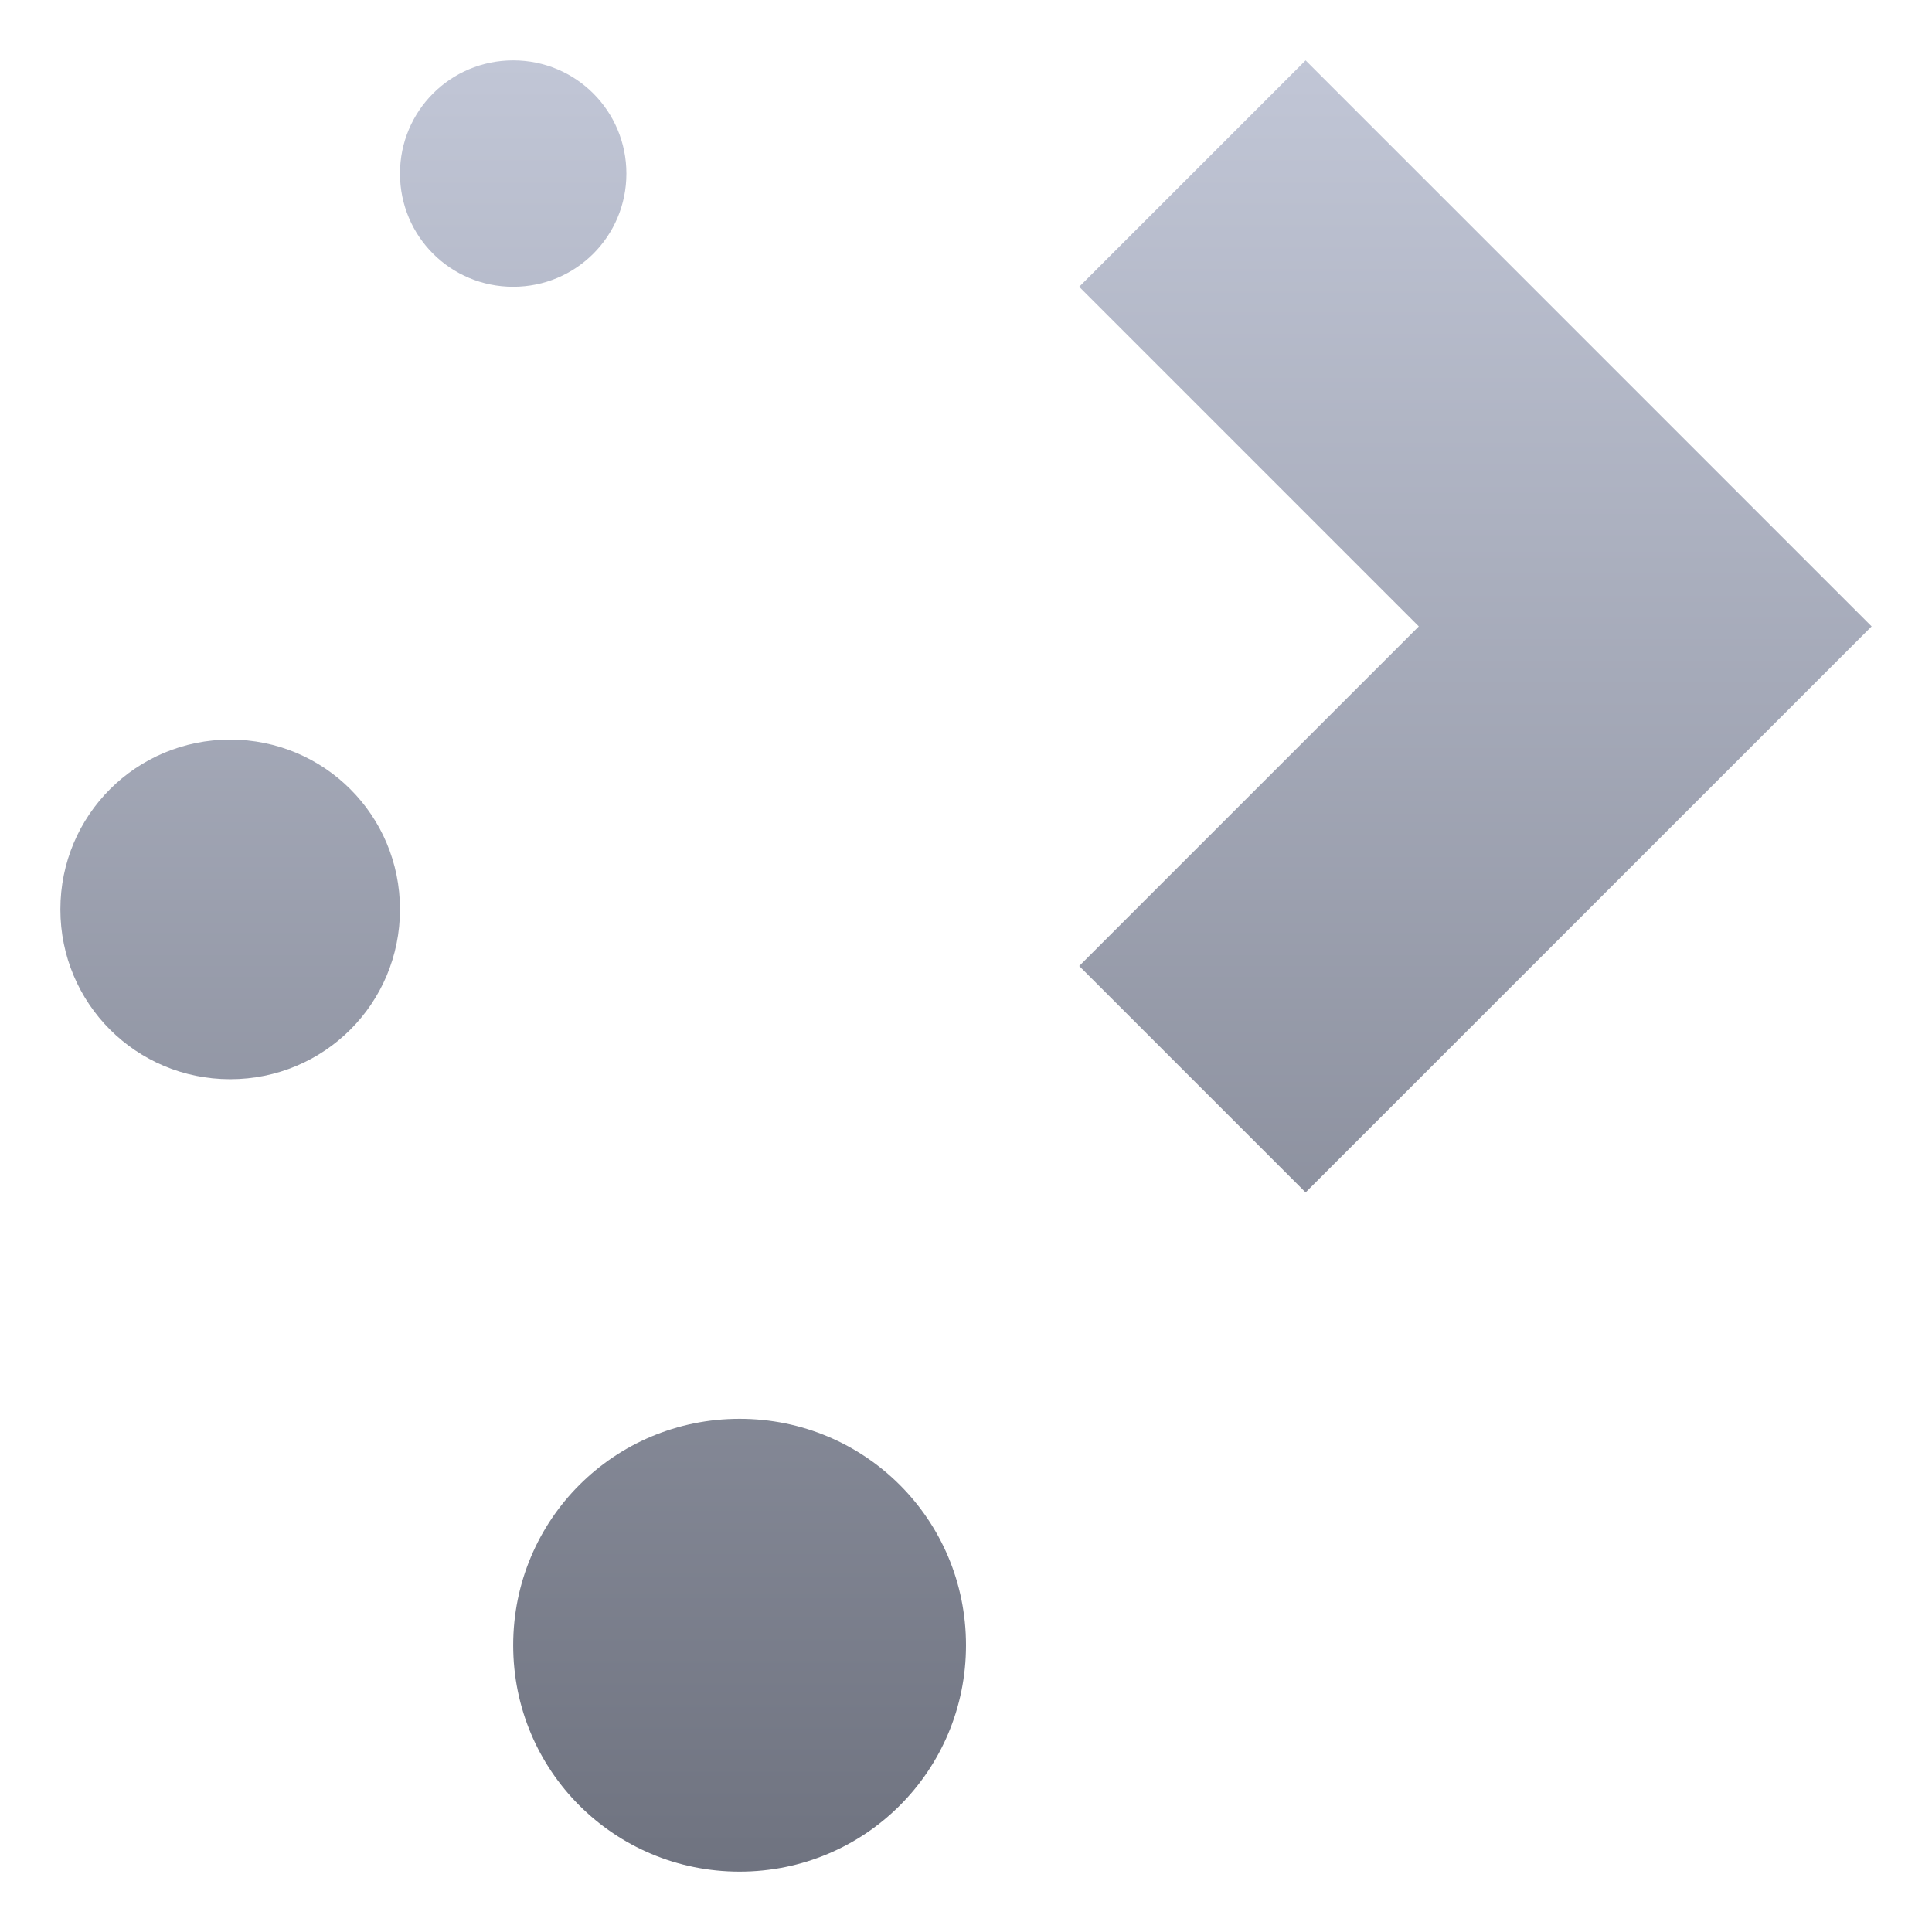 <svg xmlns="http://www.w3.org/2000/svg" xmlns:xlink="http://www.w3.org/1999/xlink" width="64" height="64" viewBox="0 0 64 64" version="1.1"><defs><linearGradient id="linear0" gradientUnits="userSpaceOnUse" x1="0" y1="0" x2="0" y2="1" gradientTransform="matrix(60,0,0,60,2,2)"><stop offset="0" style="stop-color:#c1c6d6;stop-opacity:1;"/><stop offset="1" style="stop-color:#6f7380;stop-opacity:1;"/></linearGradient></defs><g id="surface1"><path style=" stroke:none;fill-rule:nonzero;fill:url(#linear0);" d="M 17 2 C 14.922 2 13.25 3.672 13.25 5.75 C 13.25 7.828 14.922 9.5 17 9.5 C 19.078 9.5 20.75 7.828 20.75 5.75 C 20.75 3.672 19.078 2 17 2 M 43.25 2 L 35.75 9.5 L 47 20.75 L 35.75 32 L 43.25 39.5 L 62 20.75 Z M 7.625 24.5 C 4.508 24.5 2 27.008 2 30.125 C 2 33.242 4.508 35.75 7.625 35.75 C 10.742 35.75 13.25 33.242 13.25 30.125 C 13.25 27.008 10.742 24.5 7.625 24.5 M 24.5 47 C 20.344 47 17 50.344 17 54.5 C 17 58.656 20.344 62 24.5 62 C 28.656 62 32 58.656 32 54.5 C 32 50.344 28.656 47 24.5 47 "/></g></svg>
